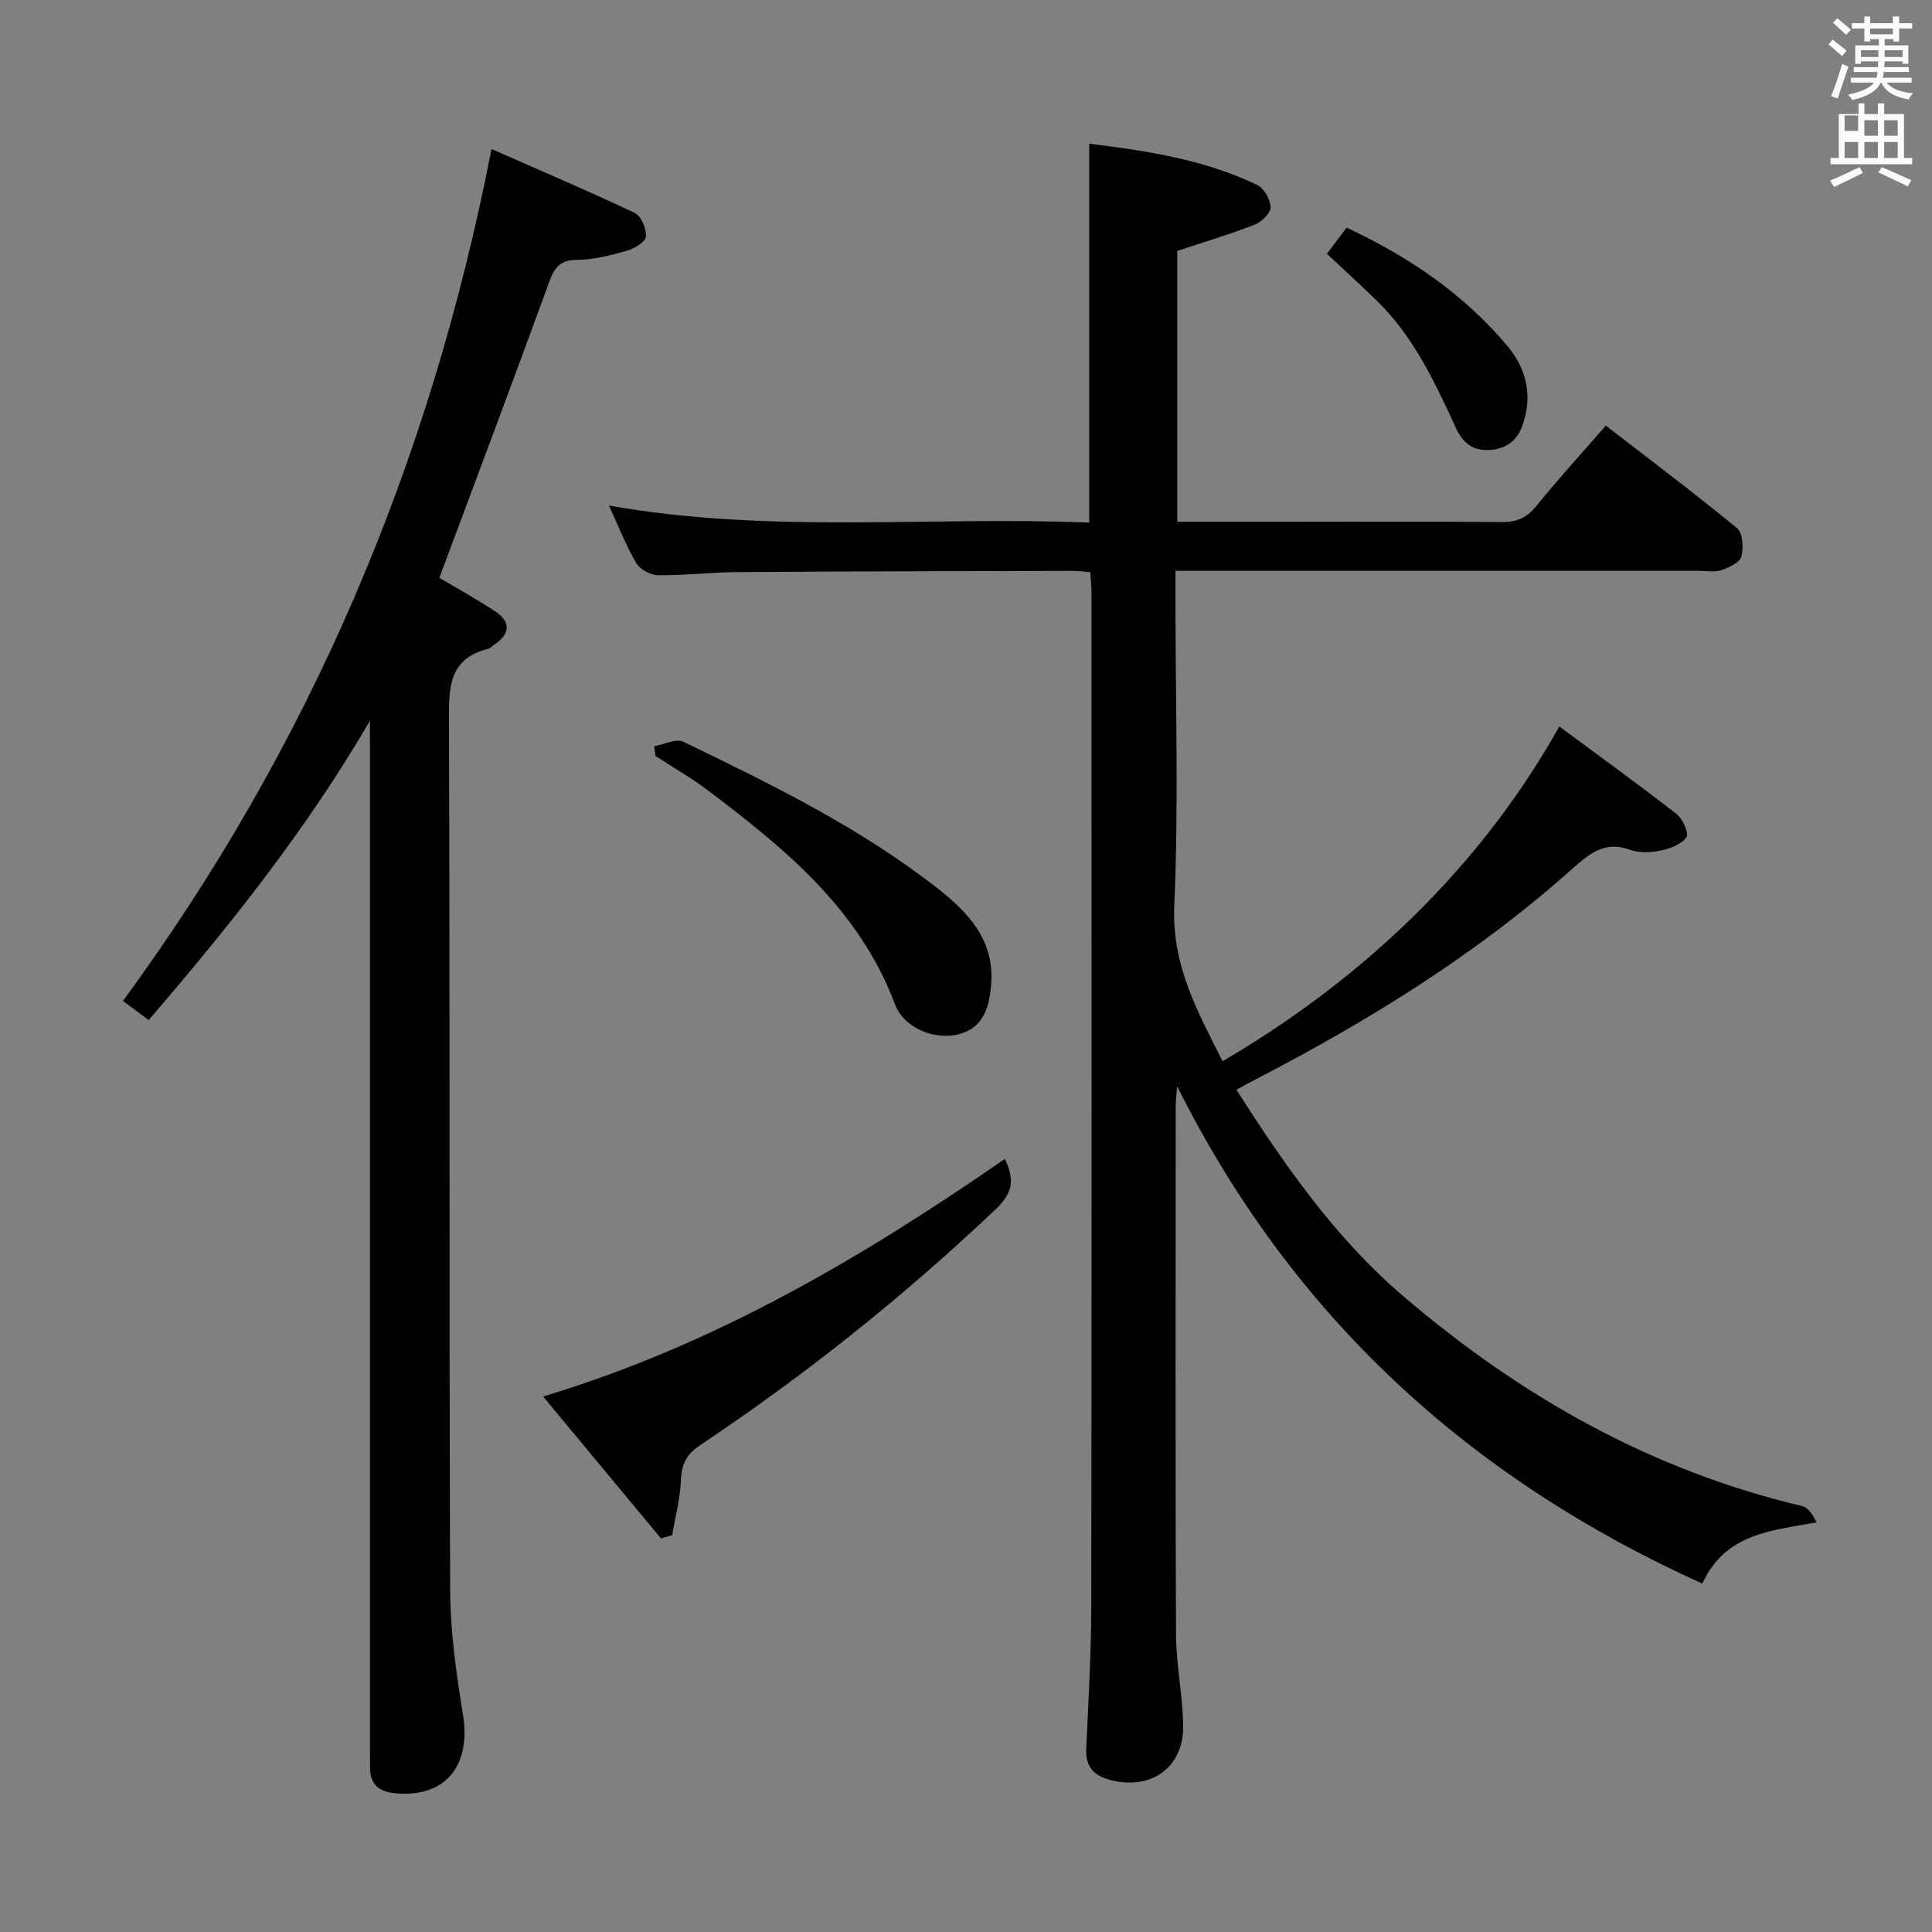<svg enable-background="new 0 0 400 400" viewBox="0 0 400 400" xmlns="http://www.w3.org/2000/svg"><rect x="0" y="0" width="400" height="400" fill="#808080" stroke="none"/><path d="m378.6 9.2.8-1c.9.7 1.9 1.4 2.9 2.3l-.9 1.1c-1.1-.9-2-1.7-2.8-2.4zm.5 10.7c.9-2.1 1.6-4.3 2.3-6.7.4.2.8.4 1.3.6-.7 2.1-1.5 4.3-2.2 6.6zm.4-15.2.9-.9c1 .8 2 1.6 2.8 2.4l-1 1c-1-.9-1.9-1.8-2.7-2.5zm12.5-1.3h1.2v1.4h2.7v1.1h-2.7v2.7h-1.2v-.5h-1.8v1.3h4.9v3.8h-1.2v-.5h-3.7c0 .4-.1.9-.1 1.2h5.1v1h-5.2c0 .5-.1.9-.2 1.2h6v1h-5.2c1.1 1.3 2.9 2 5.5 2.2-.4.4-.7.8-.9 1.3-2.9-.5-4.8-1.6-5.7-3.5h-.1c-.8 1.7-2.7 2.9-5.9 3.6-.2-.4-.6-.8-.9-1.1 2.8-.6 4.6-1.4 5.4-2.5h-4.8v-1h5.3c.1-.3.2-.7.2-1.2h-4.9v-1h5c0-.4 0-.8.1-1.2h-3.6v.5h-1.2v-3.8h4.9v-1.3h-1.8v.5h-1.2v-2.7h-2.6v-1.1h2.6v-1.4h1.2v1.4h4.7v-1.4zm-6.7 8.4h3.6c0-.4 0-.9 0-1.4h-3.6zm1.9-4.7h4.7v-1.2h-4.7zm6.7 3.3h-3.7v1.4h3.7z" fill="#fafbfa"/><path d="m384.7 21.4h1.3v2.2h2.8v-2.2h1.3v2.2h4.1v9.1h1.7v1.3h-16.9v-1.3h1.7v-9.1h4.1v-2.2zm.3 13.2.7 1.2c-1.8.9-3.8 1.9-6 2.9-.2-.4-.5-.8-.8-1.3 2.4-1 4.4-2 6.1-2.8zm-3.1-7.5h2.8v-3.2h-2.8v4.2zm0 5.6h2.8v-3.3h-2.8zm4.1-4.6h2.8v-3.2h-2.8zm0 4.6h2.8v-3.3h-2.8zm3.6 1.9c2.1.9 4.1 1.8 6.1 2.7l-.7 1.3c-2.2-1.1-4.2-2-6.1-2.9zm3.3-9.7h-2.8v3.2h2.8zm-2.8 7.8h2.8v-3.3h-2.8z" fill="#fafbfa"/><g fill="#010000"><path d="m352.45 327.87c-48.31-21.83-84.91-55.32-108.73-102.97-.1 1.36-.3 2.71-.3 4.07-.02 36.5-.09 72.99.06 109.49.03 6.29 1.4 12.57 1.48 18.86.1 8.57-6.54 13.31-14.82 11.27-3.6-.88-5.43-2.67-5.25-6.6.48-9.97 1.04-19.95 1.05-29.93.09-69.82.05-139.65.04-209.47 0-1.29-.15-2.59-.25-4.15-1.52-.1-2.81-.25-4.1-.25-22.99.06-45.99.1-68.98.26-5.48.04-10.96.7-16.44.64-1.54-.02-3.7-1.19-4.47-2.49-2.09-3.54-3.59-7.44-5.66-11.93 33.43 5.93 66.47 2.17 99.43 3.53 0-26.38 0-52.1 0-78.45 11.88 1.46 23.76 3.25 34.77 8.54 1.42.68 2.77 3.05 2.78 4.65.01 1.22-1.91 3.04-3.36 3.6-5.07 1.98-10.31 3.53-15.96 5.41v56.07h22.63c14.83 0 29.66-.09 44.49.07 3.13.03 5.22-.85 7.2-3.3 4.49-5.55 9.32-10.83 14.4-16.67 9.22 7.12 18.36 13.98 27.17 21.23 1.19.98 1.39 4.08.9 5.89-.34 1.25-2.57 2.25-4.14 2.8-1.34.47-2.97.15-4.47.15-34 0-67.99 0-101.99 0-1.96 0-3.92 0-6.56 0v6.33c0 21 .67 42.02-.25 62.98-.55 12.39 4.89 22.02 10 32.22 25.81-15.1 51.94-37.53 69.72-69.31 8.18 6.06 16.34 11.95 24.28 18.13 1.27.99 2.59 3.99 2.05 4.78-1 1.45-3.3 2.35-5.21 2.75-2.07.43-4.51.58-6.44-.12-5.32-1.93-8.45.77-12.13 4.05-19.75 17.61-42.09 31.4-65.52 43.52-1.17.6-2.32 1.25-3.89 2.1 10.01 15.65 20.4 30.63 34.5 42.69 24.25 20.76 51.33 36.1 82.62 43.5 1.27.3 2.24 1.87 3.03 3.38-9.55 1.73-18.96 2.33-23.68 12.68z"/><path d="m76.59 149.22c-13.13 22.56-28.98 42.4-45.81 61.97-1.74-1.29-3.28-2.44-5.32-3.96 38.69-52.73 63.64-111.32 76.3-176.38 9.85 4.34 19.84 8.59 29.64 13.23 1.34.64 2.49 3.32 2.33 4.92-.11 1.13-2.45 2.49-4.02 2.94-3.34.94-6.83 1.83-10.26 1.86-3.54.03-4.67 1.61-5.77 4.64-7.43 20.41-15.09 40.73-22.72 61.19 3.58 2.13 7.66 4.37 11.52 6.92 3.4 2.25 3.15 4.74-.21 6.96-.42.28-.78.72-1.24.83-8.13 2.05-8.11 7.99-8.08 14.89.22 59.99.02 119.99.25 179.98.03 8.57 1.25 17.19 2.64 25.67 1.76 10.7-3.62 17.34-13.96 16.4-3.36-.31-5.27-1.78-5.26-5.3 0-1.5-.02-3-.02-4.5 0-68.83 0-137.65 0-206.48-.01-1.91-.01-3.84-.01-5.78z"/><path d="m208.04 239.95c2.23 4.58 1.42 7.28-1.92 10.44-19.02 18.02-39.41 34.3-61.19 48.83-2.82 1.88-3.84 3.97-3.96 7.29-.14 3.8-1.17 7.56-1.81 11.33-.77.22-1.54.45-2.31.67-7.95-9.56-15.89-19.13-24.41-29.38 35.43-10.68 65.95-28.69 95.6-49.18z"/><path d="m135.43 154.5c2.05-.36 4.56-1.66 6.08-.92 18.25 8.84 36.52 17.75 52.59 30.34 6.37 4.99 11.88 10.77 11.1 19.96-.39 4.59-1.5 8.72-6.42 10.17-5.07 1.49-11.63-1.18-13.46-6.06-7.39-19.73-22.8-32.31-38.81-44.39-3.43-2.59-7.18-4.73-10.79-7.08-.09-.68-.19-1.35-.29-2.02z"/><path d="m274.72 52.54c1.38-1.83 2.66-3.51 4.09-5.4 12.88 6.01 24.17 13.7 33.19 24.38 3.96 4.68 5.35 10.18 3.32 16.27-1.13 3.38-3.33 5.13-6.93 5.37-3.55.24-5.58-1.57-6.94-4.53-4.39-9.5-8.78-19-16.46-26.44-3.32-3.22-6.74-6.34-10.27-9.65z"/></g></svg>